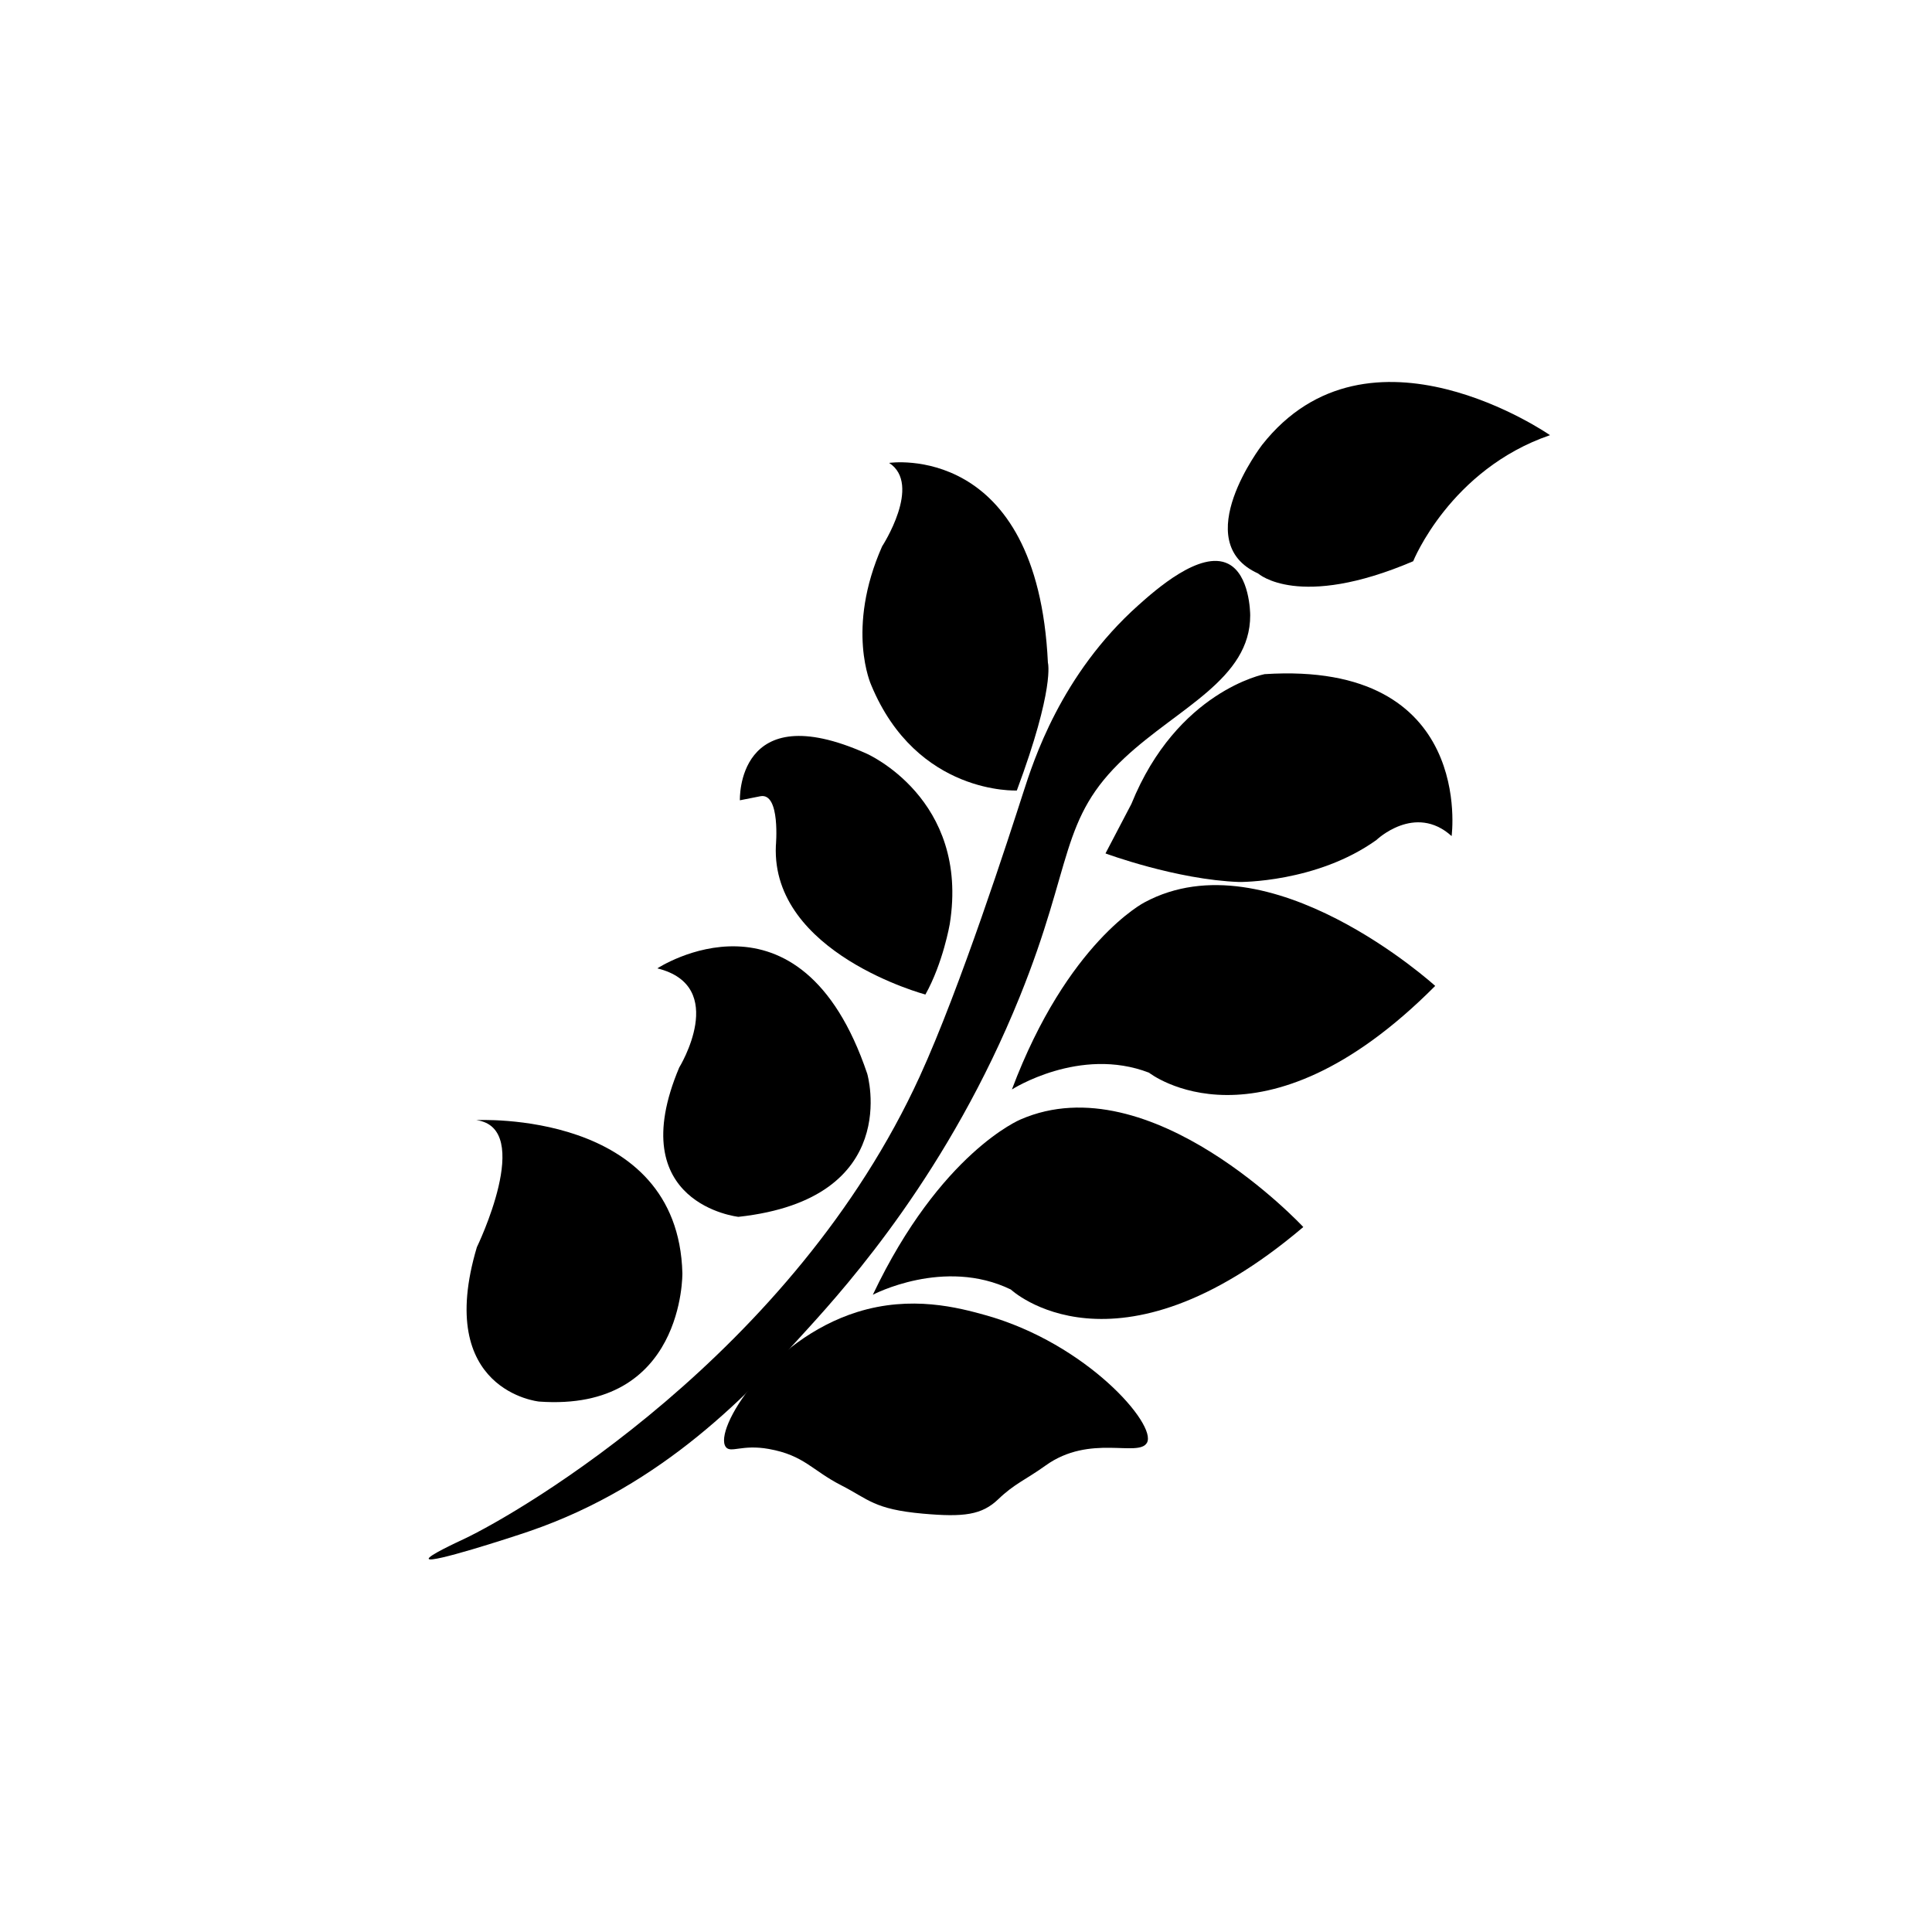 <?xml version="1.0" encoding="UTF-8"?>
<svg width="752pt" height="752pt" version="1.1" viewBox="0 0 752 752" xmlns="http://www.w3.org/2000/svg">
 <g>
  <path d="m446.43 561.58c4.012-7.008-23.508-38.676-62.816-49.668-10.531-2.945-28.863-7.82-49.938-1.23-34.484 10.785-56.047 45.922-51.176 52.52 1.879 2.547 6.262-1.102 16.773 0.789 13.781 2.484 16.746 8.316 28.188 14.156 10.617 5.418 12.734 9.324 31.762 11.02 15.992 1.426 22.965 0.504 29.383-5.66 6.281-6.027 10.641-7.523 18.379-13.082 17.309-12.414 36.113-3.023 39.445-8.844z"/>
  <path d="m603.32 169.38s-70.535-49.016-112.09 3.809c0 0-28.945 37.691-1.516 50.035 0 0 15.715 14.293 60.344-4.769 0-0.008 14.348-35.703 53.258-49.074z"/>
  <path d="m565.02 325.43s9.262-68.32-72.805-63.027c0 0-34.035 6.516-51.84 50.516l-10.082 19.262s27.473 10.219 52.062 11.121c0 0 30.109 0.34 53.395-16.348 0 0 15-14.414 29.27-1.523z"/>
  <path d="m558.63 383.75s-64.555-58.699-113.17-32.508c0 0-29.973 15.359-51.594 72.816 0 0 26.387-16.93 53.363-6.535 0.004 0 43.516 34.441 111.4-33.773z"/>
  <path d="m346.08 180.18s57.738-8.672 61.801 77.777c0 0 2.801 9.715-12.094 49.73 0 0-38.867 1.895-56.672-41.008 0 0-10.016-21.816 4.231-54.012-0.004 0 15.691-24.07 2.734-32.488z"/>
  <path d="m287.99 311.5s-1.523-40.852 49.211-18.215c0 0 40.289 17.512 32.477 66.391 0 0-2.602 15.148-9.48 27.43 0 0-60.012-16.027-58.207-57.891 0 0 1.891-20.855-6.051-19.285z"/>
  <path d="m255.86 376.92s55.531-36.5 81.703 41.031c0 0 14.191 48.668-50.145 55.684 0 0-45.445-4.957-23.051-58.105 0 0.004 19.5-31.695-8.508-38.609z"/>
  <path d="m185.41 435.99s78.543-4.199 80.195 59.586c0 0 0.809 54.062-55.797 49.961 0 0-40.879-4.074-24.199-60.082 0-0.004 22.551-46.422-0.199-49.465z"/>
  <path d="m486.62 239.52c-0.004-1.066-0.207-15.887-8.582-20.078-10.812-5.414-28.43 10.316-34.922 16.109-30.215 26.969-40.848 60.566-44.895 73.137-5.223 16.215-24.332 75.555-40.18 110.2-49.336 107.9-155.47 169.77-177.47 180.15-2.387 1.129-14.258 6.598-13.695 7.731 0.871 1.746 30.93-7.934 39.246-10.785 52.285-17.922 85.789-54.012 108.52-79.035 15.559-17.129 54.855-61.176 82.285-129.01 21.043-52.031 15.336-69.195 40.883-93.027 20.836-19.438 48.867-30.621 48.812-55.395z"/>
  <path d="m507.29 477.6s-59.41-63.898-110.05-41.871c0 0-31.152 12.797-57.508 68.242 0 0 27.715-14.66 53.723-2.047-0.004 0.004 40.473 37.973 113.83-24.324z"/>
 </g>
</svg>
